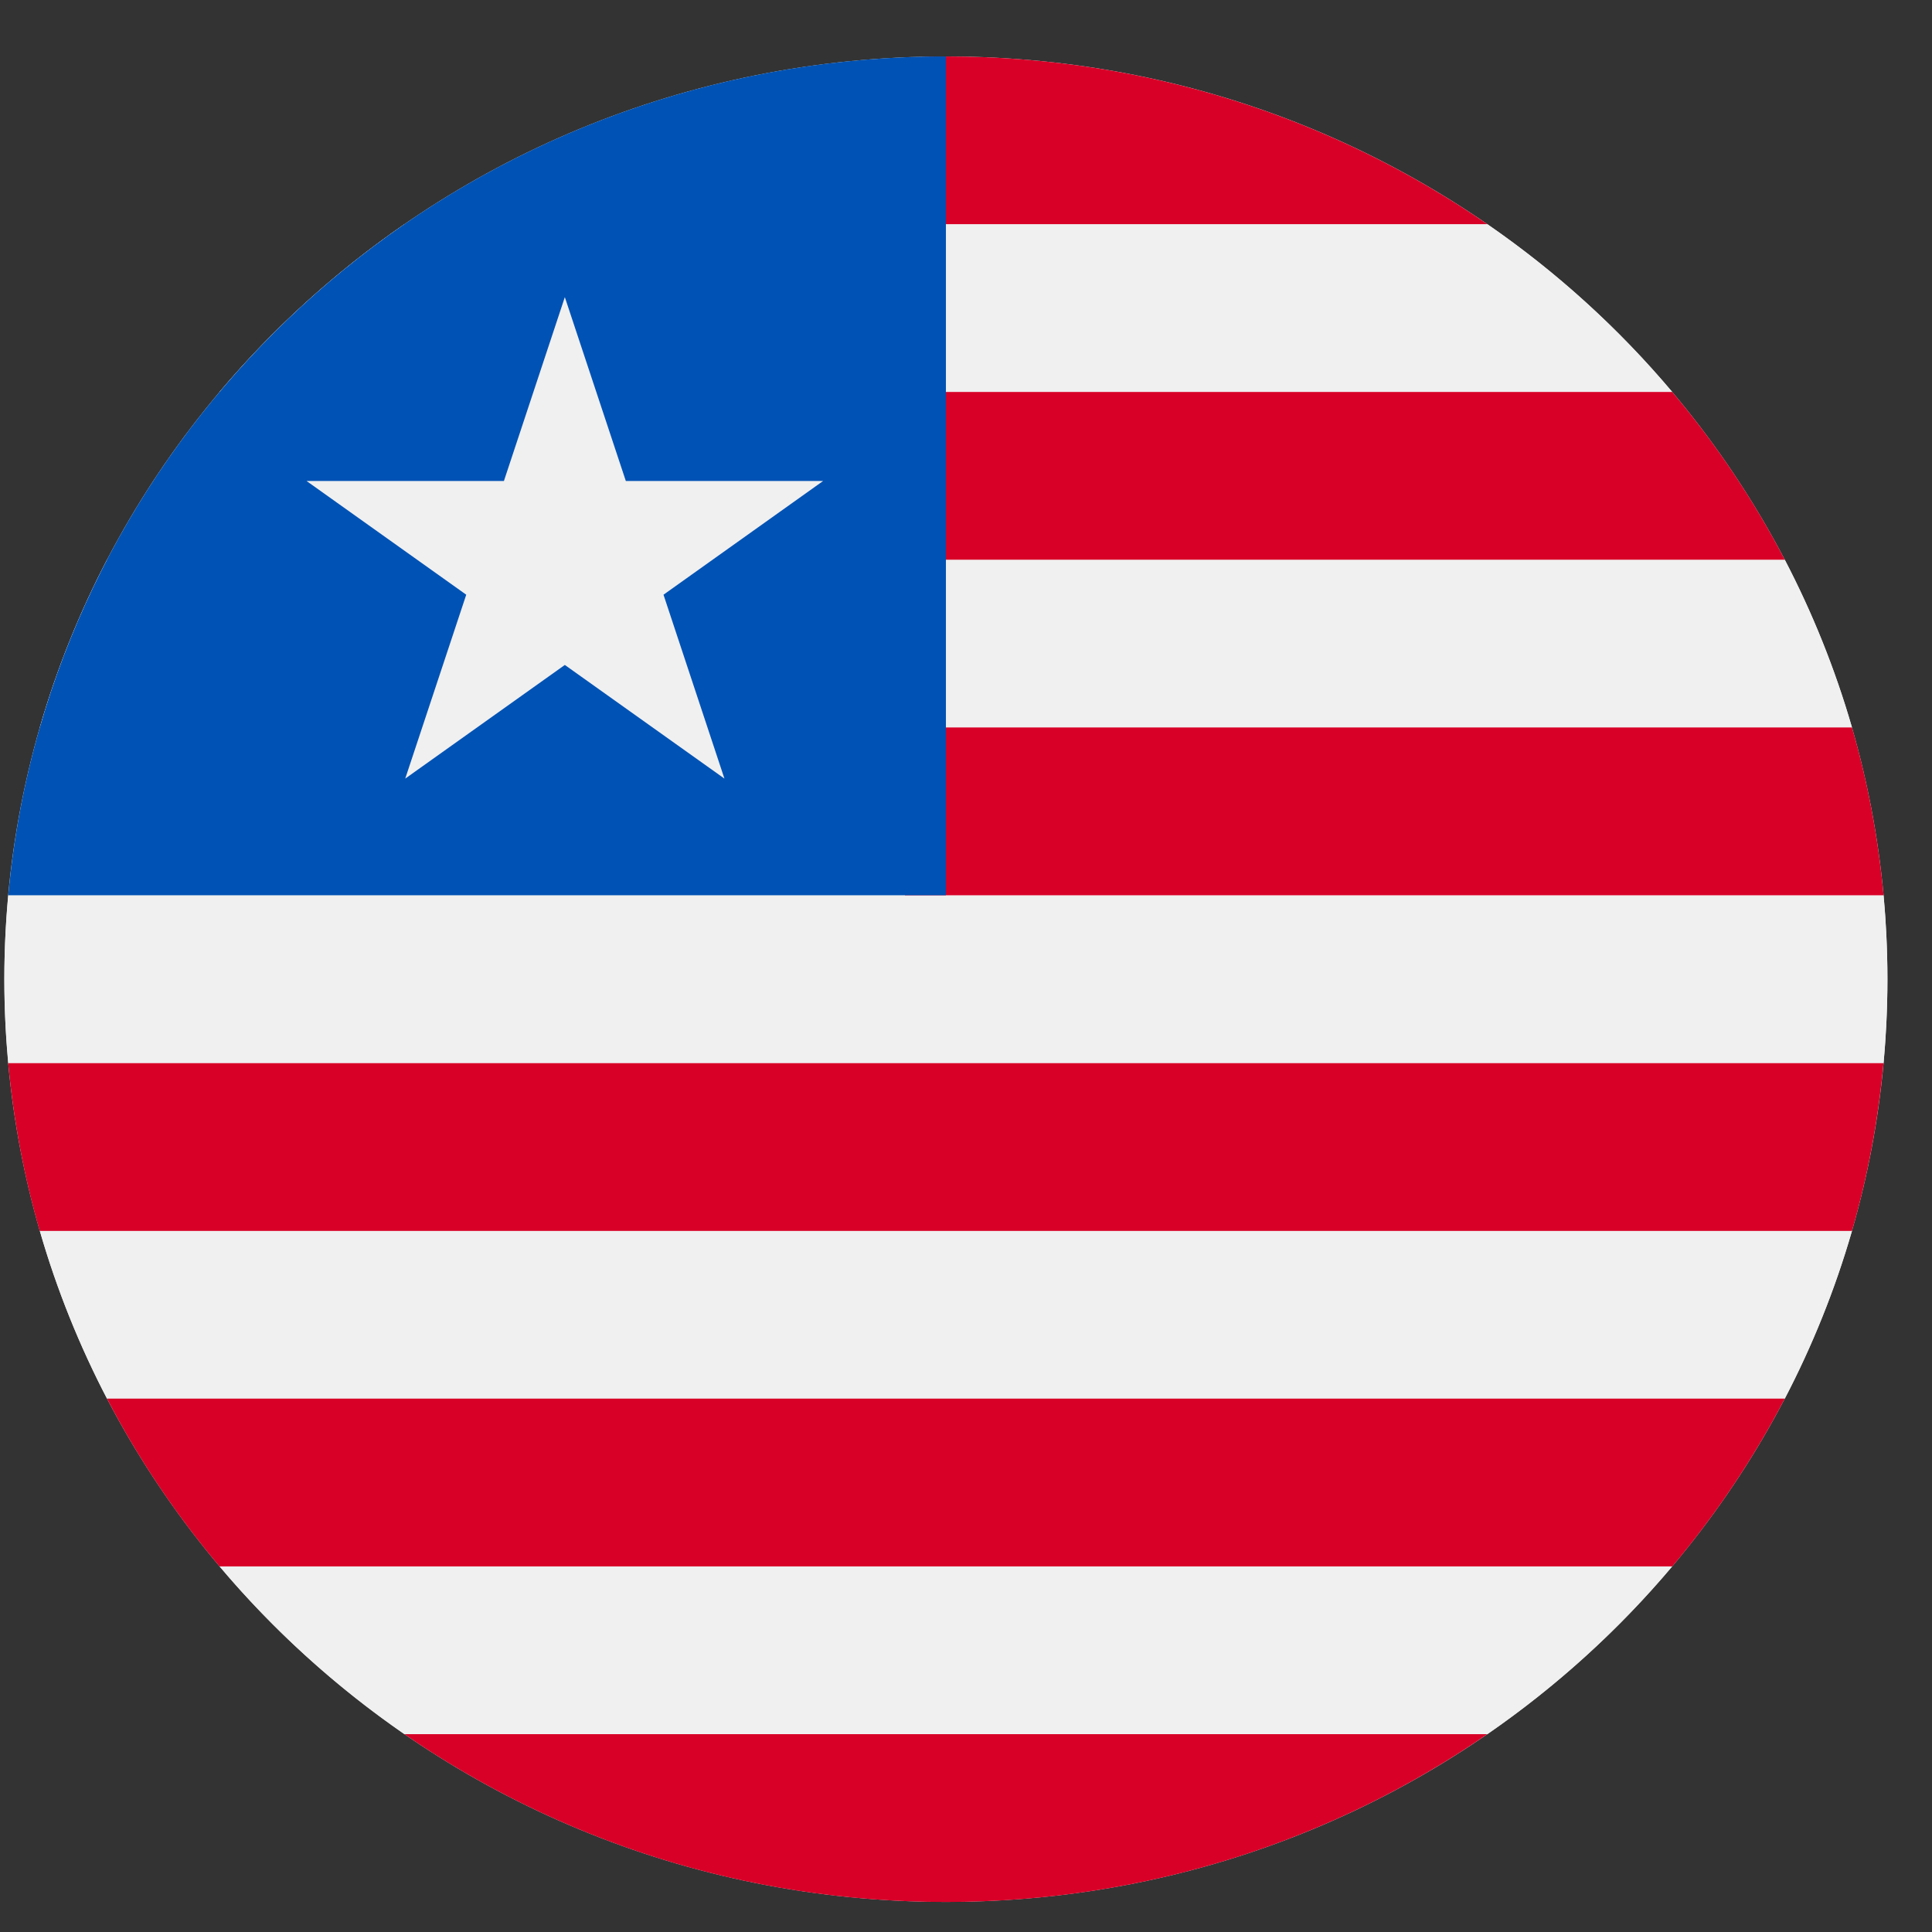 <svg fill="none" height="28" viewBox="0 0 28 28" width="28" xmlns="http://www.w3.org/2000/svg">
    <rect x="0" y="0" width="28" height="28" fill="#333333" stroke="none"/>
    <g clip-path="url(#clip0_44_761)">
        <path
            d="M13.709 27.564C21.245 27.564 27.354 21.577 27.354 14.191C27.354 6.805 21.245 0.818 13.709 0.818C6.172 0.818 0.063 6.805 0.063 14.191C0.063 21.577 6.172 27.564 13.709 27.564Z"
            fill="#F0F0F0" />
        <path
            d="M3.182 5.68H24.235C23.458 4.757 22.556 3.939 21.555 3.249H5.862C4.862 3.939 3.96 4.757 3.182 5.68Z"
            fill="#F0F0F0" />
        <path
            d="M0.063 14.192C0.063 14.601 0.083 15.007 0.12 15.407H27.298C27.334 15.007 27.354 14.601 27.354 14.192C27.354 13.782 27.334 13.376 27.298 12.976H0.12C0.083 13.376 0.063 13.782 0.063 14.192Z"
            fill="#F0F0F0" />
        <path
            d="M1.551 20.27H25.867C26.268 19.5 26.596 18.686 26.841 17.838H0.577C0.822 18.686 1.15 19.5 1.551 20.27Z"
            fill="#F0F0F0" />
        <path
            d="M5.862 25.133H21.555C22.556 24.442 23.458 23.624 24.235 22.701H3.182C3.96 23.624 4.862 24.442 5.862 25.133Z"
            fill="#F0F0F0" />
        <path
            d="M0.577 10.544H26.841C26.596 9.697 26.268 8.883 25.867 8.113H1.551C1.149 8.883 0.822 9.697 0.577 10.544Z"
            fill="#F0F0F0" />
        <path
            d="M6.588 3.249H21.555C19.335 1.718 16.629 0.818 13.708 0.818C11.928 0.818 8.808 1.718 6.588 3.249Z"
            fill="#D80027" />
        <path
            d="M13.115 8.112H25.866C25.413 7.242 24.864 6.427 24.235 5.681H13.115V8.112Z"
            fill="#D80027" />
        <path
            d="M13.115 12.975H27.298C27.221 12.14 27.067 11.327 26.84 10.543H13.115V12.975Z"
            fill="#D80027" />
        <path
            d="M0.576 17.839H26.84C27.066 17.056 27.22 16.243 27.297 15.408H0.119C0.196 16.243 0.35 17.056 0.576 17.839Z"
            fill="#D80027" />
        <path
            d="M3.182 22.702H24.235C24.864 21.955 25.412 21.14 25.866 20.27H1.551C2.004 21.14 2.552 21.955 3.182 22.702Z"
            fill="#D80027" />
        <path
            d="M13.708 27.565C16.629 27.565 19.335 26.665 21.554 25.133H5.861C8.081 26.665 10.787 27.565 13.708 27.565Z"
            fill="#D80027" />
        <path
            d="M0.577 10.543C0.351 11.327 0.196 12.14 0.12 12.975H13.709V0.817C7.463 0.817 2.197 4.93 0.577 10.543Z"
            fill="#0052B4" />
        <path
            d="M8.186 4.306L9.07 6.971H11.929L9.616 8.619L10.499 11.284L8.186 9.637L5.873 11.284L6.757 8.619L4.443 6.971H7.303L8.186 4.306Z"
            fill="#F0F0F0" />
    </g>
    <defs>
        <clipPath id="clip0_44_761">
            <rect fill="white" height="26.747" transform="translate(0.063 0.818)"
                width="27.291" />
        </clipPath>
    </defs>
</svg>
